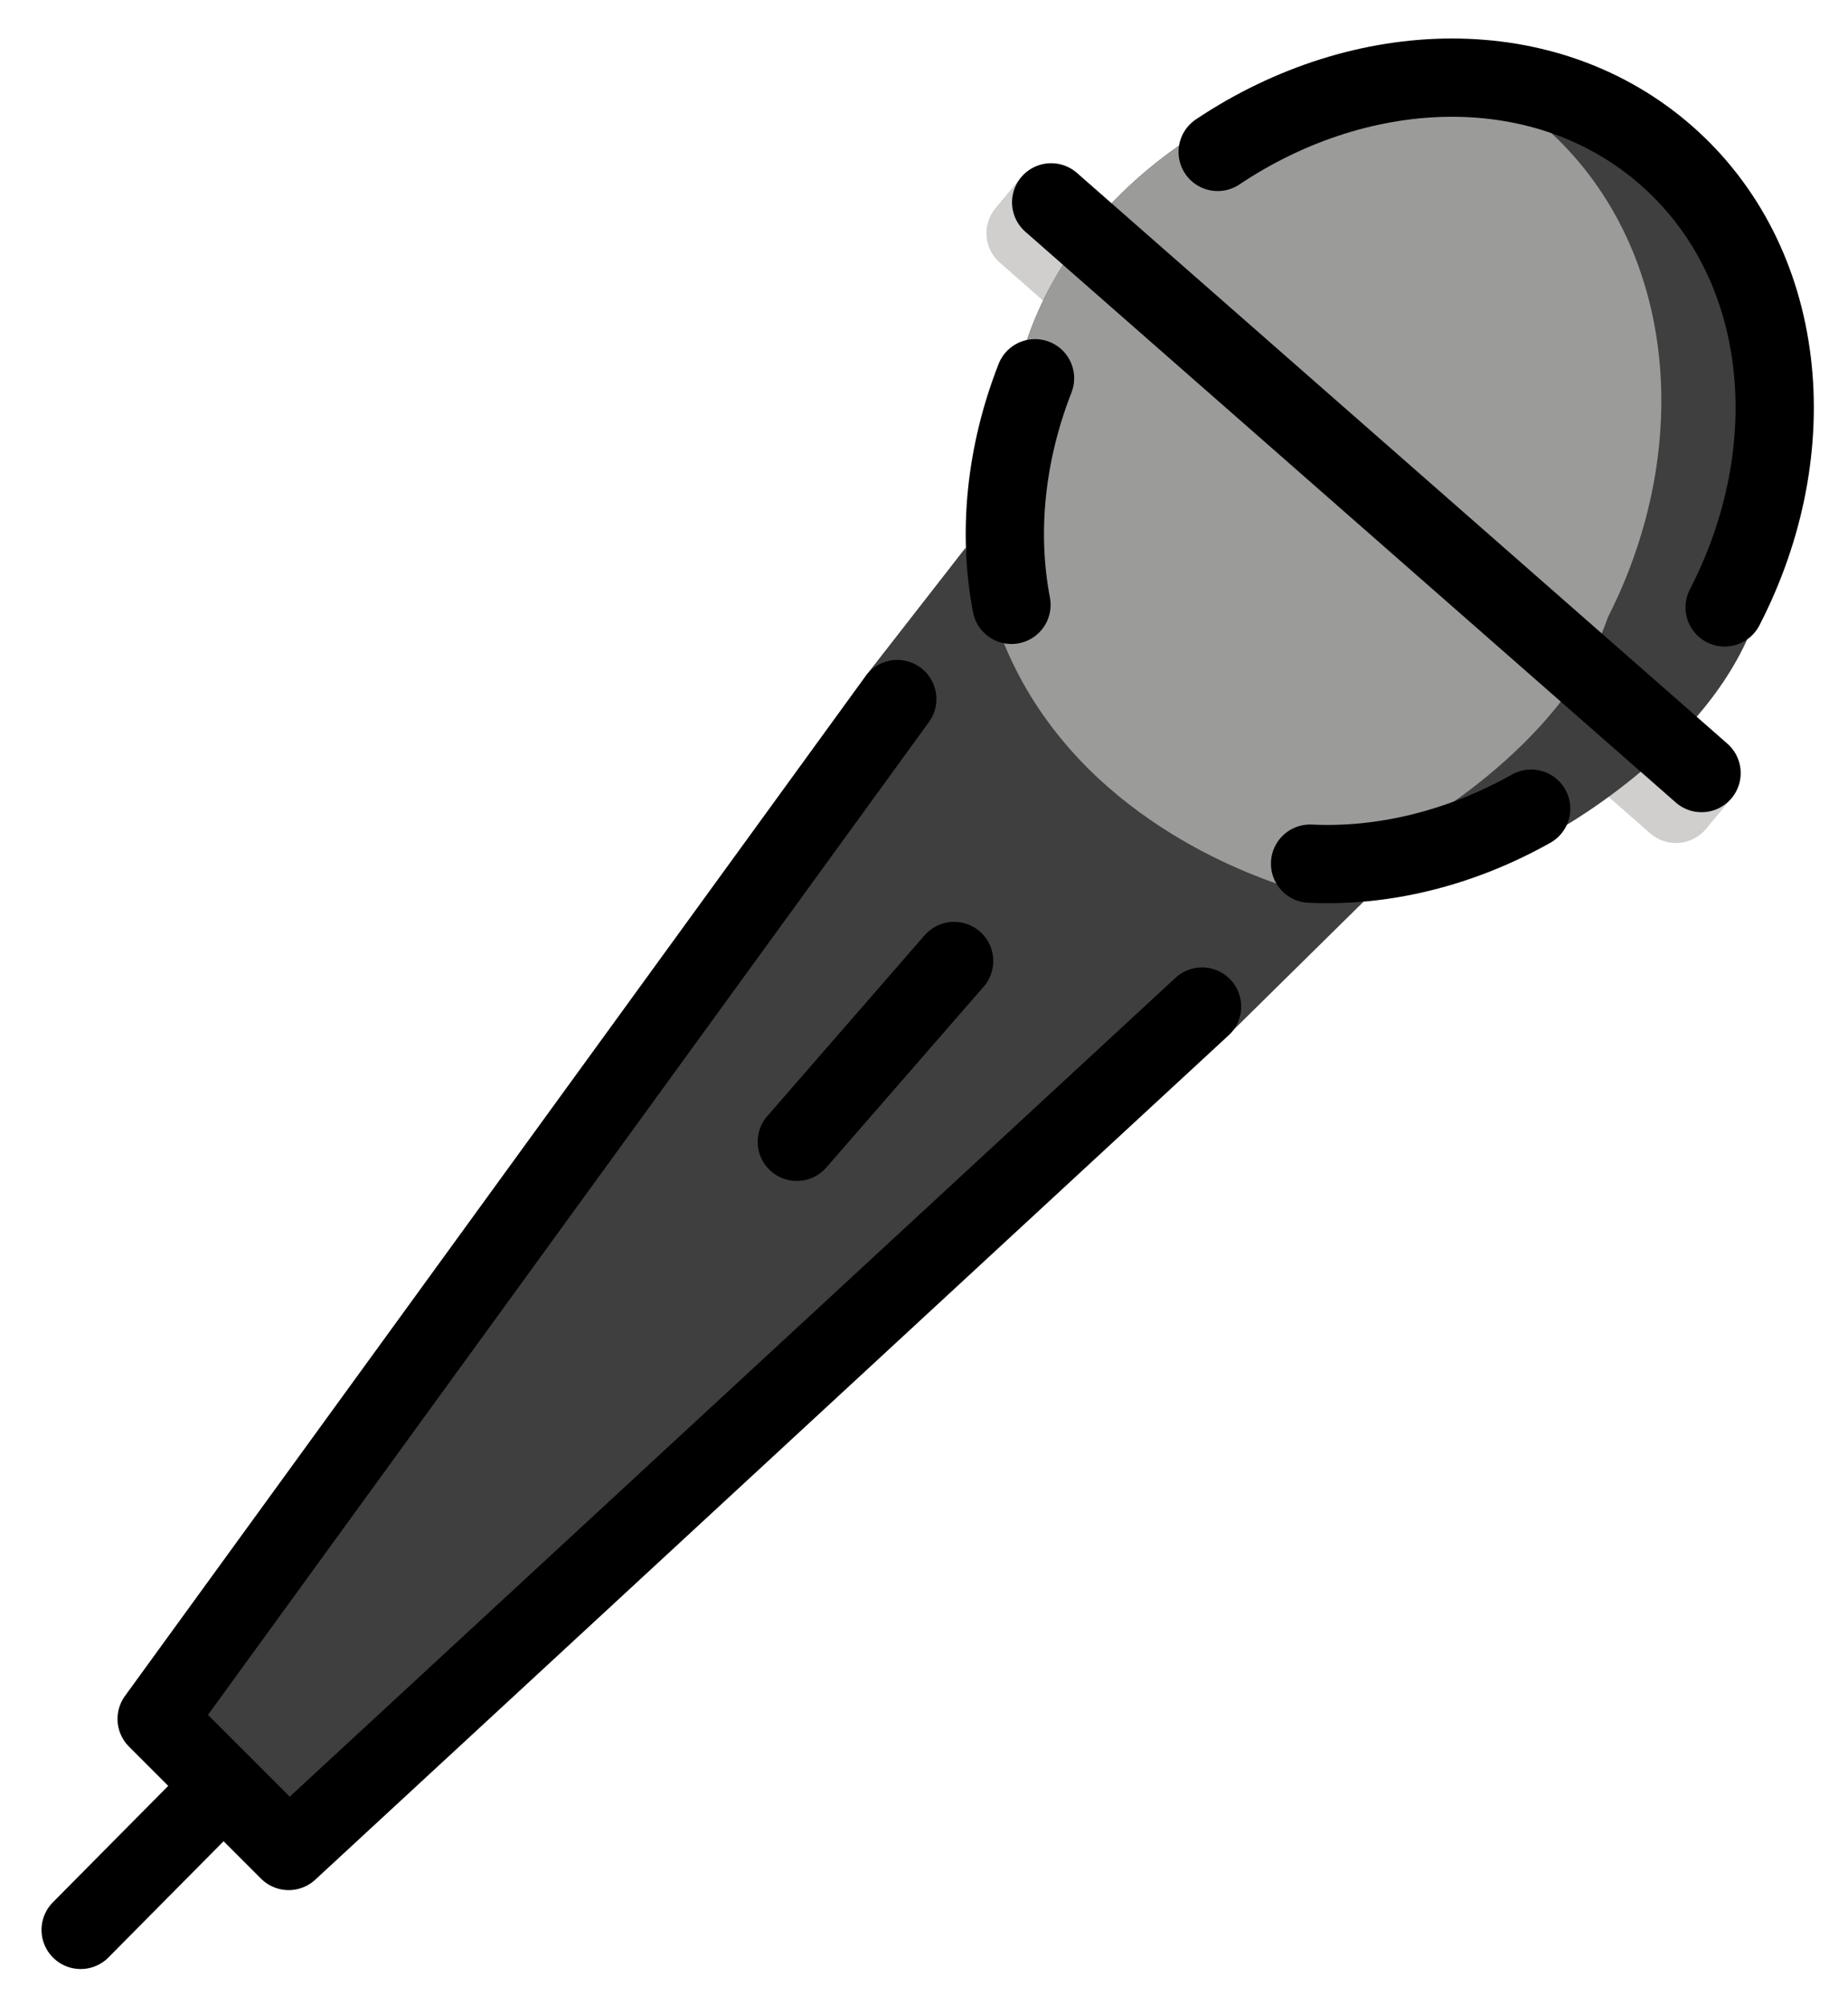 <svg xmlns="http://www.w3.org/2000/svg" role="img" viewBox="10.39 9.77 47.22 51.22"><title>1F3A4.svg</title><path fill="#3F3F3F" d="M39.401 29.521c-2.637-2.217-2.554-3.521-2.551-3.524-.108-.127-1.757-1.676-1.776-2.156-.003-.029-.007-.062-.009-.081l-2.557 3.283c.324-.446-6.321 10.406-6.321 10.406L14.393 53.686l3.373 3.373s24.415-21.277 24.062-20.898l3.404-3.355c-.107.003-3.193-1.068-5.83-3.285z"/><path fill="#D0CFCE" d="M54.62 30.18c-.198.226-.475.341-.752.341-.234 0-.47-.082-.659-.248L36.59 15.692c-.411-.361-.454-.984-.1-1.399-.003.003-.007.004-.009.008l-.654.787c-.347.417-.299 1.034.109 1.391l16.619 14.581c.183.16.417.248.659.248.026 0 .053-.001.078-.003.27-.021.518-.15.69-.357l.654-.787c.04-.048.055-.105.085-.157-.033.059-.055.123-.101.176z"/><path fill="#3F3F3F" d="M55.258 25.541c-1.162 3.4-5.283 5.562-5.283 5.562-1.927 1.096-4.032 1.619-6.038 1.519 0 0-.348-.081-.914-.272-1.827-.634-5.849-2.484-7.249-6.88-.377-2.002-.159-4.184.645-6.276 1.023-4.265 4.995-6.256 4.995-6.256 1.41-.956 2.939-1.589 4.479-1.871 2.82-.533 5.66.081 7.776 1.972 3.327 2.947 3.843 8.087 1.589 12.502z"/><path fill="#9B9B9A" d="M51.475 25.541c-1.172 3.4-5.283 5.562-5.283 5.562-1.023.573-2.085.996-3.168 1.247-1.827-.634-5.849-2.484-7.249-6.88-.377-2.002-.159-4.184.645-6.276 1.023-4.265 4.995-6.256 4.995-6.256 1.41-.956 2.939-1.589 4.479-1.871 1.46.292 2.83.946 3.992 1.972 3.317 2.947 3.833 8.087 1.589 12.502z"/><g fill="none" stroke="#000" stroke-linecap="round" stroke-linejoin="round" stroke-miterlimit="10" stroke-width="2"><path d="M30.75 38.941l4.02-4.619m14.744-3.892c-1.804 1.014-3.774 1.495-5.649 1.405m-2.361-18.184c3.738-2.498 8.405-2.592 11.465.093 3.108 2.727 3.59 7.471 1.489 11.544m-18.223-.065c-.354-1.844-.152-3.862.602-5.789m-3.52 8.196L14.393 53.686l3.373 3.373 23.339-21.573M15.497 56.001l-3.046 3.074m41.417-29.554L37.249 14.94"/></g></svg>